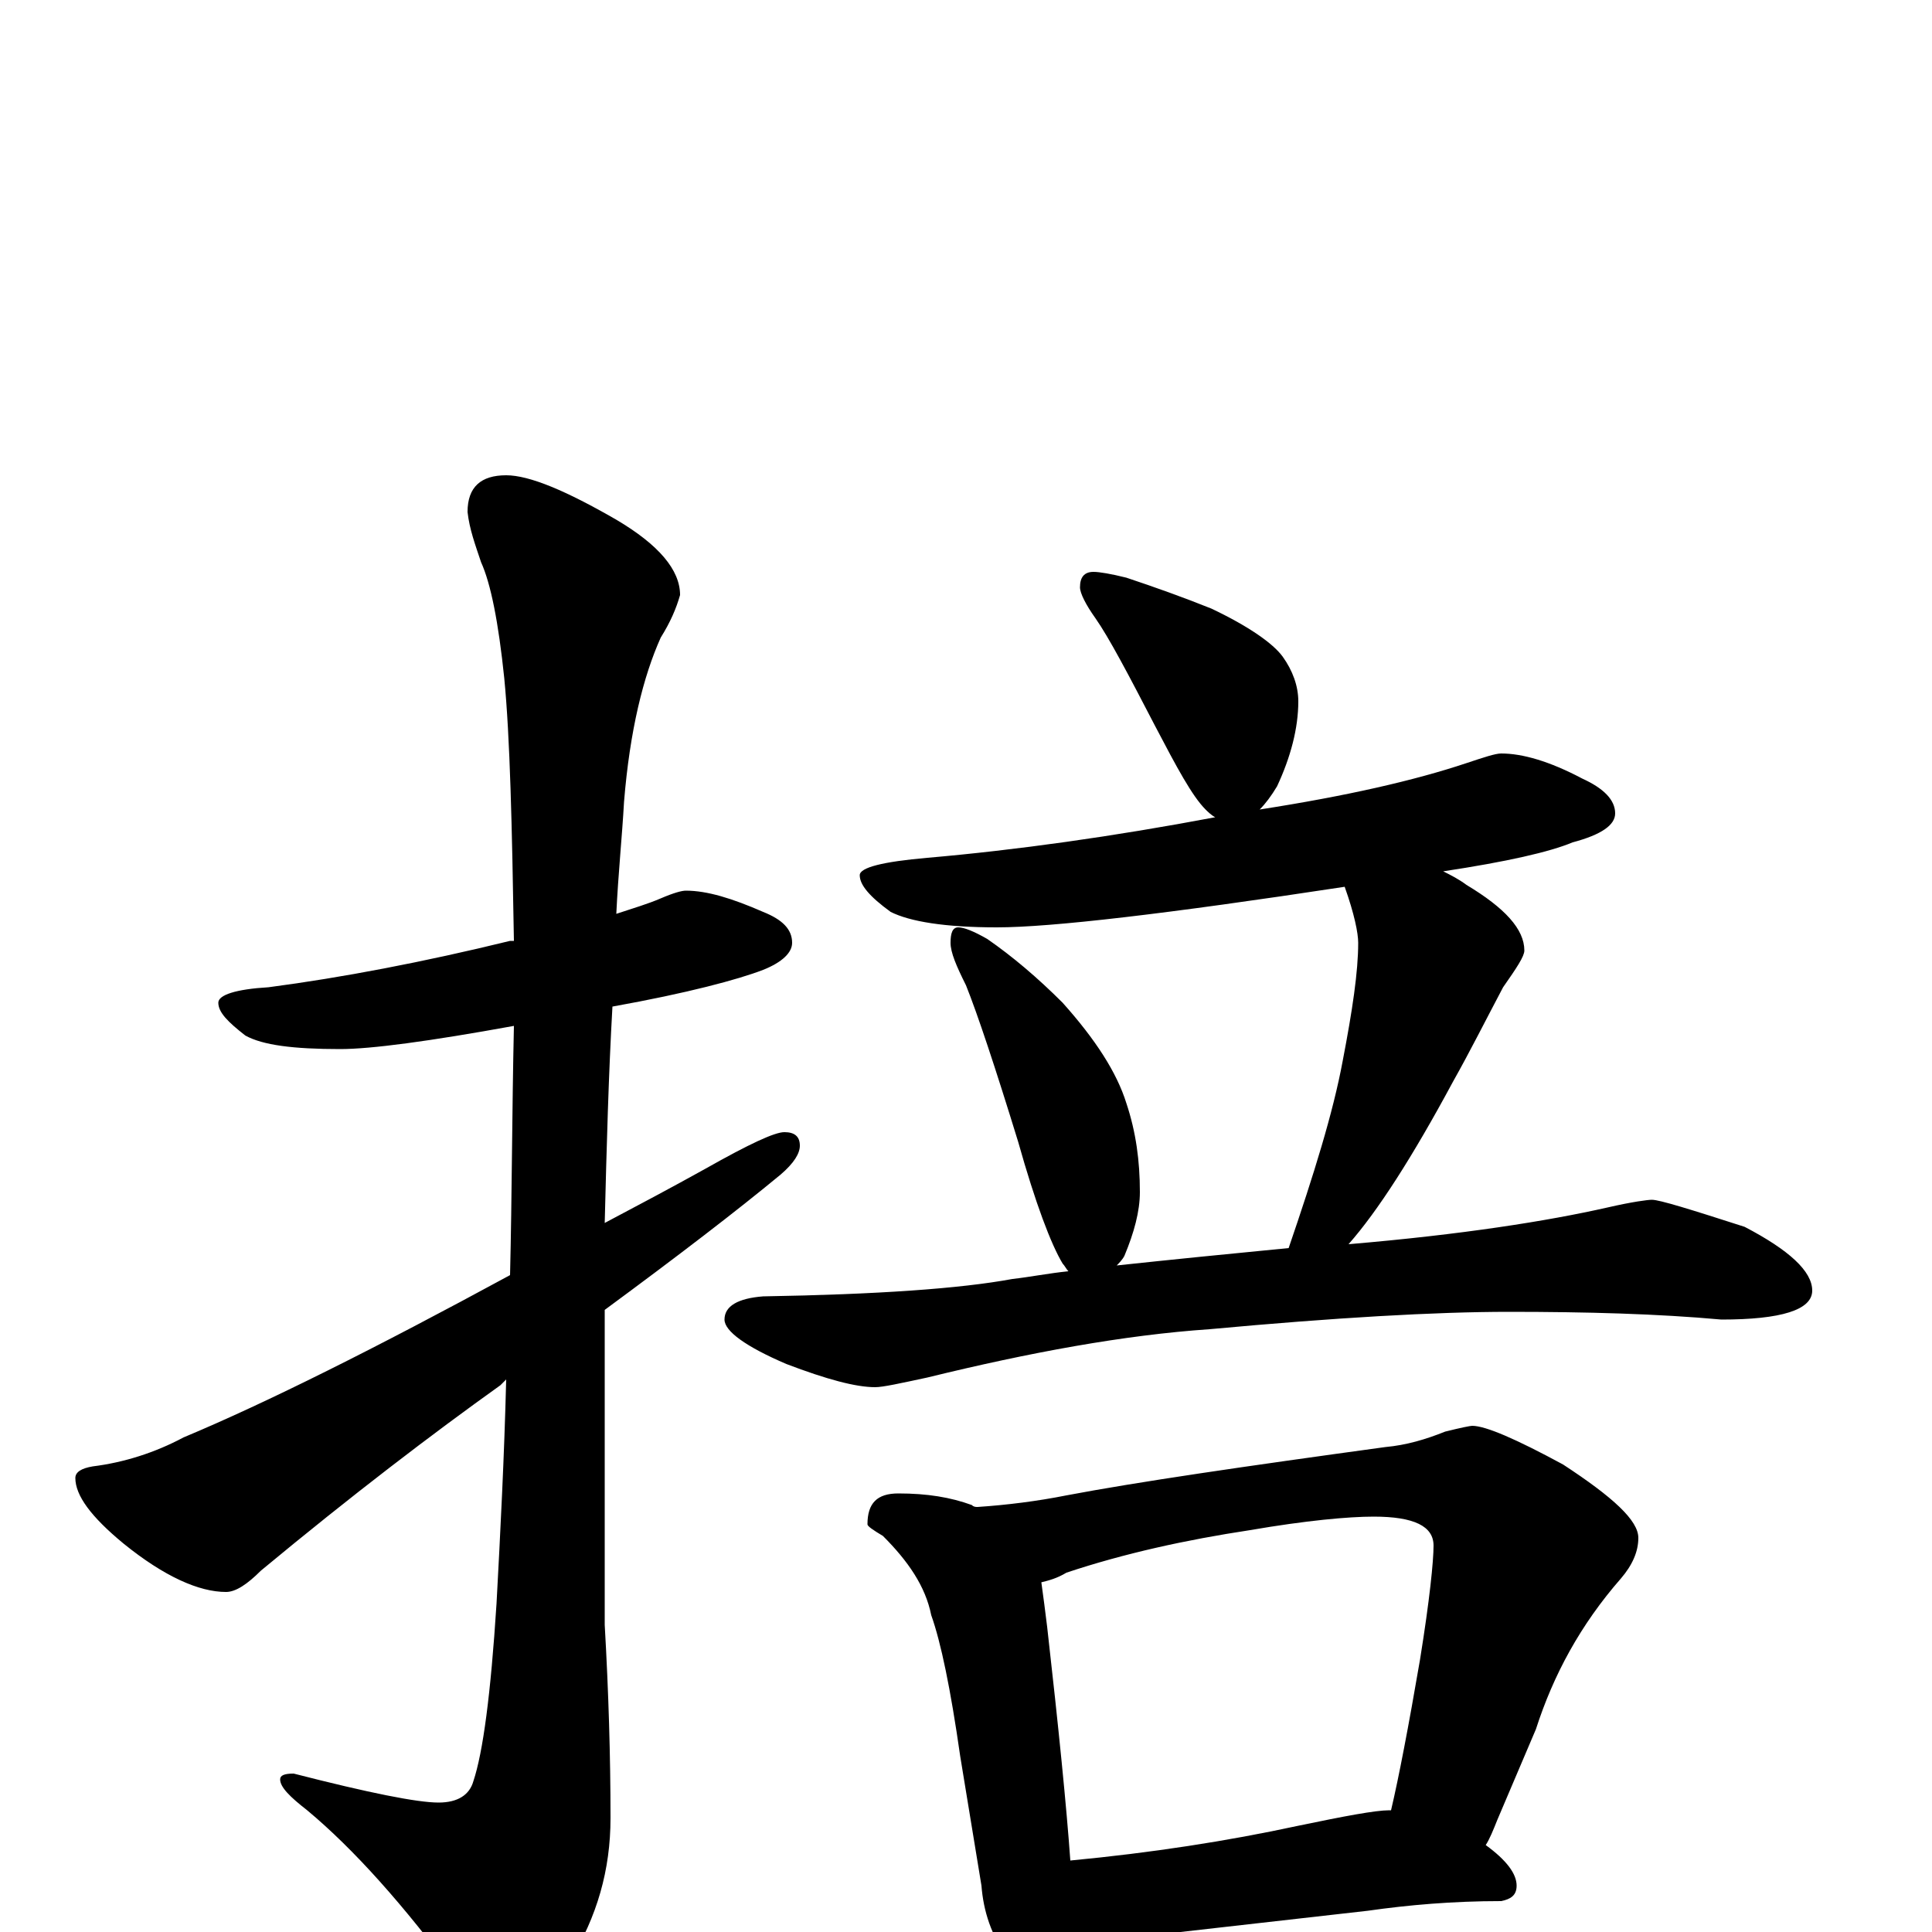 <?xml version="1.0" encoding="utf-8" ?>
<!DOCTYPE svg PUBLIC "-//W3C//DTD SVG 1.1//EN" "http://www.w3.org/Graphics/SVG/1.1/DTD/svg11.dtd">
<svg version="1.1" id="Layer_1" xmlns="http://www.w3.org/2000/svg" xmlns:xlink="http://www.w3.org/1999/xlink" x="0px" y="145px" width="1000px" height="1000px" viewBox="0 0 1000 1000" enable-background="new 0 0 1000 1000" xml:space="preserve">
<g id="Layer_1">
<path id="glyph" transform="matrix(1 0 0 -1 0 1000)" d="M355,539C366,539 379,535 395,528C405,524 410,519 410,512C410,507 405,502 395,498C382,493 356,486 317,479C315,444 314,407 313,367C330,376 347,385 365,395C388,408 401,414 406,414C411,414 414,412 414,407C414,403 411,398 404,392C381,373 351,350 313,322C313,304 313,285 313,265l0,-106C315,124 316,91 316,59C316,32 309,8 295,-15C282,-36 273,-46 266,-46C257,-46 248,-39 237,-24C209,14 183,43 159,63C150,70 145,75 145,79C145,81 147,82 152,82C191,72 216,67 227,67C237,67 243,71 245,78C250,93 254,123 257,170C259,207 261,246 262,286C261,285 260,284 259,283C224,258 182,226 135,187C128,180 122,176 117,176C103,176 85,184 64,201C47,215 39,226 39,235C39,238 42,240 48,241C64,243 80,248 95,256C138,274 194,302 264,340C265,381 265,424 266,469C222,461 192,457 176,457C152,457 136,459 127,464C118,471 113,476 113,481C113,485 122,488 139,489C177,494 219,502 264,513C265,513 265,513 266,513C265,573 264,618 261,649C258,678 254,698 249,709C246,718 243,726 242,735C242,748 249,754 262,754C274,754 293,746 319,731C341,718 352,705 352,692C350,685 347,678 342,670C333,650 326,622 323,585C322,567 320,548 319,527C328,530 335,532 342,535C349,538 353,539 355,539M566,704C569,704 575,703 583,701C598,696 612,691 627,685C646,676 659,667 664,660C669,653 672,645 672,637C672,623 668,608 661,593C658,588 655,584 652,581C697,588 732,596 759,605C768,608 774,610 777,610C788,610 802,606 819,597C830,592 836,586 836,579C836,573 829,568 814,564C802,559 780,554 747,549C751,547 755,545 759,542C779,530 789,519 789,508C789,505 785,499 778,489C769,472 761,456 752,440C731,401 713,373 698,356C757,361 801,368 832,375C845,378 853,379 855,379C859,379 875,374 903,365C926,353 938,342 938,332C938,322 922,317 891,317C858,320 821,321 781,321C743,321 691,318 626,312C582,309 533,300 480,287C466,284 457,282 453,282C443,282 428,286 407,294C386,303 375,311 375,317C375,324 382,328 395,329C454,330 497,333 524,338C533,339 543,341 553,342C552,343 551,345 550,346C544,356 536,377 527,409C515,448 506,475 500,490C495,500 492,507 492,512C492,517 493,520 496,520C499,520 504,518 511,514C524,505 537,494 550,481C567,462 578,445 583,429C588,414 590,399 590,383C590,373 587,362 582,350C581,348 579,346 578,345C606,348 636,351 667,354C680,392 690,424 695,451C700,477 703,497 703,512C703,517 701,527 696,541C604,527 544,520 516,520C489,520 471,523 461,528C450,536 445,542 445,547C445,551 457,554 480,556C526,560 576,567 629,577C627,578 625,580 624,581C617,588 609,603 598,624C584,651 574,670 567,680C562,687 559,693 559,696C559,701 561,704 566,704M465,227C480,227 492,225 503,221C504,220 505,220 506,220C521,221 537,223 552,226C589,233 644,241 717,251C728,252 738,255 748,259C756,261 761,262 762,262C769,262 785,255 809,242C835,225 848,213 848,204C848,197 845,190 839,183C818,159 804,133 795,105l-20,-47C773,53 771,48 769,45C780,37 785,30 785,24C785,19 782,17 777,16C752,16 729,14 708,11l-97,-11C593,-3 579,-4 570,-4C564,-4 558,-3 553,-2C552,-7 551,-12 550,-15C547,-23 543,-27 539,-27C533,-27 527,-23 522,-14C513,-2 509,11 508,24l-11,67C492,126 487,150 482,164C479,179 470,192 457,205C452,208 449,210 449,211C449,222 454,227 465,227M554,37C596,41 635,47 672,55C696,60 712,63 719,63l1,0C724,80 729,106 735,141C740,172 742,192 742,200C742,210 732,215 711,215C698,215 676,213 647,208C614,203 582,196 552,186C547,183 543,182 539,181C540,174 541,166 542,158C548,105 552,65 554,37z"/>
</g>
</svg>
